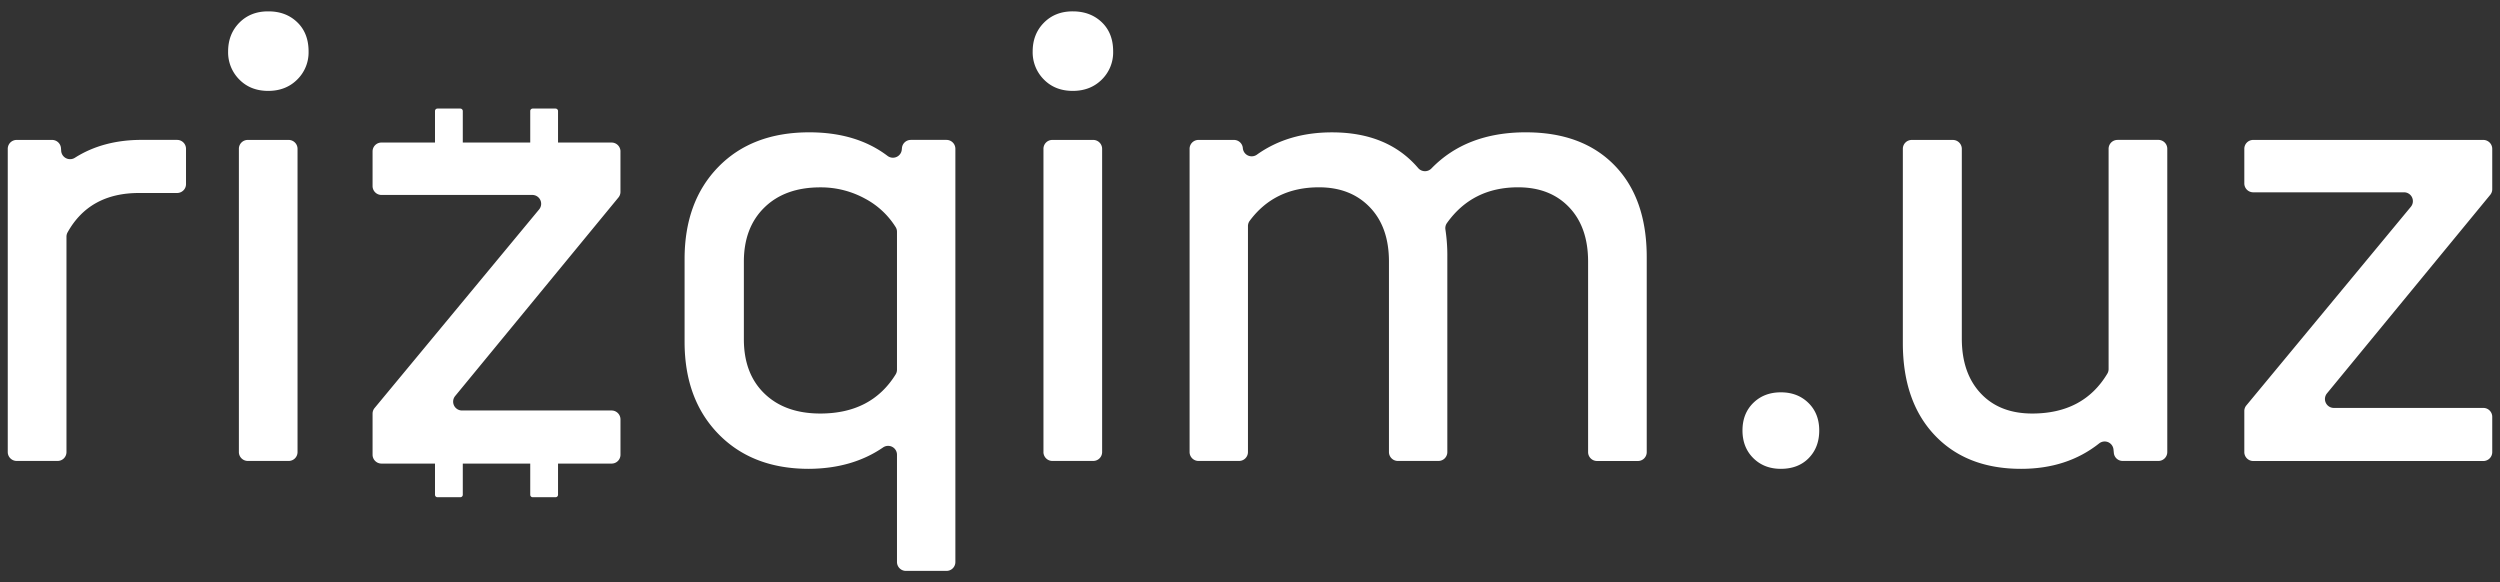 <svg width="146" height="34" fill="none" xmlns="http://www.w3.org/2000/svg"><rect width="100%" height="100%" fill="#333333" stroke="none"/><path d="M8.267 8.17h2.076a.52.52 0 01.52.518v2.066a.514.514 0 01-.322.477.521.521 0 01-.198.04H8.118c-1.925 0-3.315.765-4.17 2.297a.52.52 0 00-.066.255v12.578a.518.518 0 01-.52.518H.972a.521.521 0 01-.519-.518V8.69a.517.517 0 01.52-.518h2.07a.52.52 0 01.518.481l.012.156a.519.519 0 00.538.486.523.523 0 00.254-.076c1.097-.699 2.398-1.049 3.902-1.05zM17.357 4.647c-.442.44-1.007.661-1.694.661s-1.248-.22-1.684-.661a2.244 2.244 0 01-.657-1.643c0-.677.219-1.236.657-1.68.438-.442 1-.662 1.684-.66.687-.003 1.252.208 1.694.634.443.425.664.993.664 1.706a2.223 2.223 0 01-.664 1.643zM13.951 26.4V8.69a.516.516 0 01.518-.518h2.387a.52.52 0 01.52.517V26.4a.516.516 0 01-.52.519h-2.387a.52.52 0 01-.518-.518zM36.235 8.842v2.362c0 .12-.041.236-.117.328l-9.536 11.595a.517.517 0 00.4.846h8.734a.52.52 0 01.52.518v2.064a.516.516 0 01-.52.518h-13.44a.52.52 0 01-.518-.518v-2.396c0-.12.041-.237.118-.33l9.605-11.594a.516.516 0 00-.4-.85h-8.805a.52.52 0 01-.518-.518V8.842a.517.517 0 01.518-.517h13.44a.52.52 0 01.52.517zM53.188 8.17h2.086a.52.52 0 01.52.518v24.134a.517.517 0 01-.52.518h-2.37a.52.52 0 01-.52-.518v-6.264a.516.516 0 00-.54-.519.52.52 0 00-.263.085c-1.201.828-2.649 1.246-4.344 1.256-2.196 0-3.955-.677-5.276-2.03-1.32-1.353-1.981-3.148-1.981-5.385v-4.838c0-2.238.657-4.03 1.972-5.379 1.314-1.347 3.085-2.021 5.314-2.02 1.837 0 3.362.46 4.574 1.382a.519.519 0 00.824-.369l.01-.1a.518.518 0 01.514-.47zm-5.283 15.98c1.993 0 3.46-.763 4.404-2.29a.525.525 0 00.075-.274V13.54a.51.51 0 00-.075-.273 4.71 4.71 0 00-1.785-1.664 5.363 5.363 0 00-2.62-.661c-1.37 0-2.456.39-3.258 1.171s-1.204 1.836-1.204 3.165v4.535c0 1.342.401 2.4 1.204 3.174.802.775 1.889 1.163 3.259 1.163zM64.345 4.647c-.443.44-1.007.661-1.694.661s-1.249-.22-1.685-.661a2.245 2.245 0 01-.658-1.643c0-.677.22-1.236.658-1.679.439-.443 1-.663 1.685-.661.685 0 1.25.212 1.694.636.444.425.665.994.663 1.707a2.224 2.224 0 01-.663 1.64zM60.938 26.4V8.69a.516.516 0 01.52-.518h2.386a.52.52 0 01.52.517V26.4a.518.518 0 01-.52.519h-2.387a.521.521 0 01-.52-.518zM89.114 7.728c2.198 0 3.923.642 5.175 1.928 1.253 1.285 1.88 3.073 1.88 5.364v11.385a.516.516 0 01-.519.517h-2.387a.52.52 0 01-.518-.517v-11.13c0-1.34-.37-2.399-1.111-3.174-.74-.775-1.734-1.163-2.981-1.162-1.779 0-3.164.698-4.156 2.094a.517.517 0 00-.083.383c.079.53.116 1.065.11 1.6v11.385a.517.517 0 01-.519.518h-2.37a.52.52 0 01-.52-.518V15.275c0-1.34-.372-2.399-1.119-3.174-.746-.775-1.736-1.163-2.971-1.162-1.73 0-3.08.655-4.049 1.965a.518.518 0 00-.095.307v13.19a.517.517 0 01-.52.518h-2.369a.52.52 0 01-.52-.518V8.69a.517.517 0 01.52-.518h2.072a.52.52 0 01.518.479.517.517 0 00.571.475.521.521 0 00.255-.098c1.214-.865 2.673-1.298 4.378-1.298 2.167 0 3.844.693 5.03 2.079a.524.524 0 00.782.026c1.364-1.405 3.202-2.108 5.516-2.108zM104.002 27.38c-.655 0-1.192-.21-1.612-.628-.419-.418-.629-.956-.629-1.614 0-.658.21-1.193.629-1.606.42-.413.957-.62 1.612-.62.654 0 1.191.207 1.611.62.42.412.63.948.63 1.606 0 .659-.204 1.197-.612 1.614-.407.418-.951.627-1.629.628zM123.664 8.17h2.386a.518.518 0 01.519.518v17.713a.519.519 0 01-.519.518h-2.085a.516.516 0 01-.517-.468l-.02-.2a.522.522 0 00-.309-.426.52.52 0 00-.523.066c-1.249.992-2.77 1.489-4.564 1.489-2.124 0-3.805-.655-5.045-1.965-1.24-1.31-1.86-3.103-1.861-5.379V8.69a.518.518 0 01.519-.517h2.405a.523.523 0 01.52.517v11.087c0 1.342.367 2.406 1.101 3.192.735.787 1.737 1.18 3.009 1.181 1.996 0 3.459-.776 4.389-2.33a.524.524 0 00.073-.267V8.69a.524.524 0 01.152-.368.52.52 0 01.37-.151zM145.547 8.69v2.362c0 .12-.042.237-.119.329l-9.536 11.596a.52.52 0 00.402.846h8.733a.519.519 0 01.52.516v2.066a.52.52 0 01-.52.518h-13.439a.521.521 0 01-.52-.518v-2.401c0-.12.042-.237.12-.329l9.602-11.594a.516.516 0 00-.4-.85h-8.802a.519.519 0 01-.52-.518V8.69a.518.518 0 01.52-.518h13.439a.523.523 0 01.52.518z" fill="#fff"/><path d="M26.883 25.106h-1.335a.144.144 0 00-.144.143v3.645c0 .08.065.144.144.144h1.335c.08 0 .144-.065.144-.144V25.25a.144.144 0 00-.144-.143zM32.446 25.106H31.11a.144.144 0 00-.144.143v3.645c0 .08.064.144.144.144h1.335c.08 0 .144-.065.144-.144V25.25a.144.144 0 00-.145-.143zM26.883 6.34h-1.335a.144.144 0 00-.144.144v3.403c0 .08.065.144.144.144h1.335c.08 0 .144-.064.144-.144V6.484a.144.144 0 00-.144-.143zM32.446 6.34H31.11a.144.144 0 00-.144.144v3.403c0 .08.064.144.144.144h1.335c.08 0 .144-.064.144-.144V6.484a.144.144 0 00-.145-.143z" fill="#fff"/></svg>